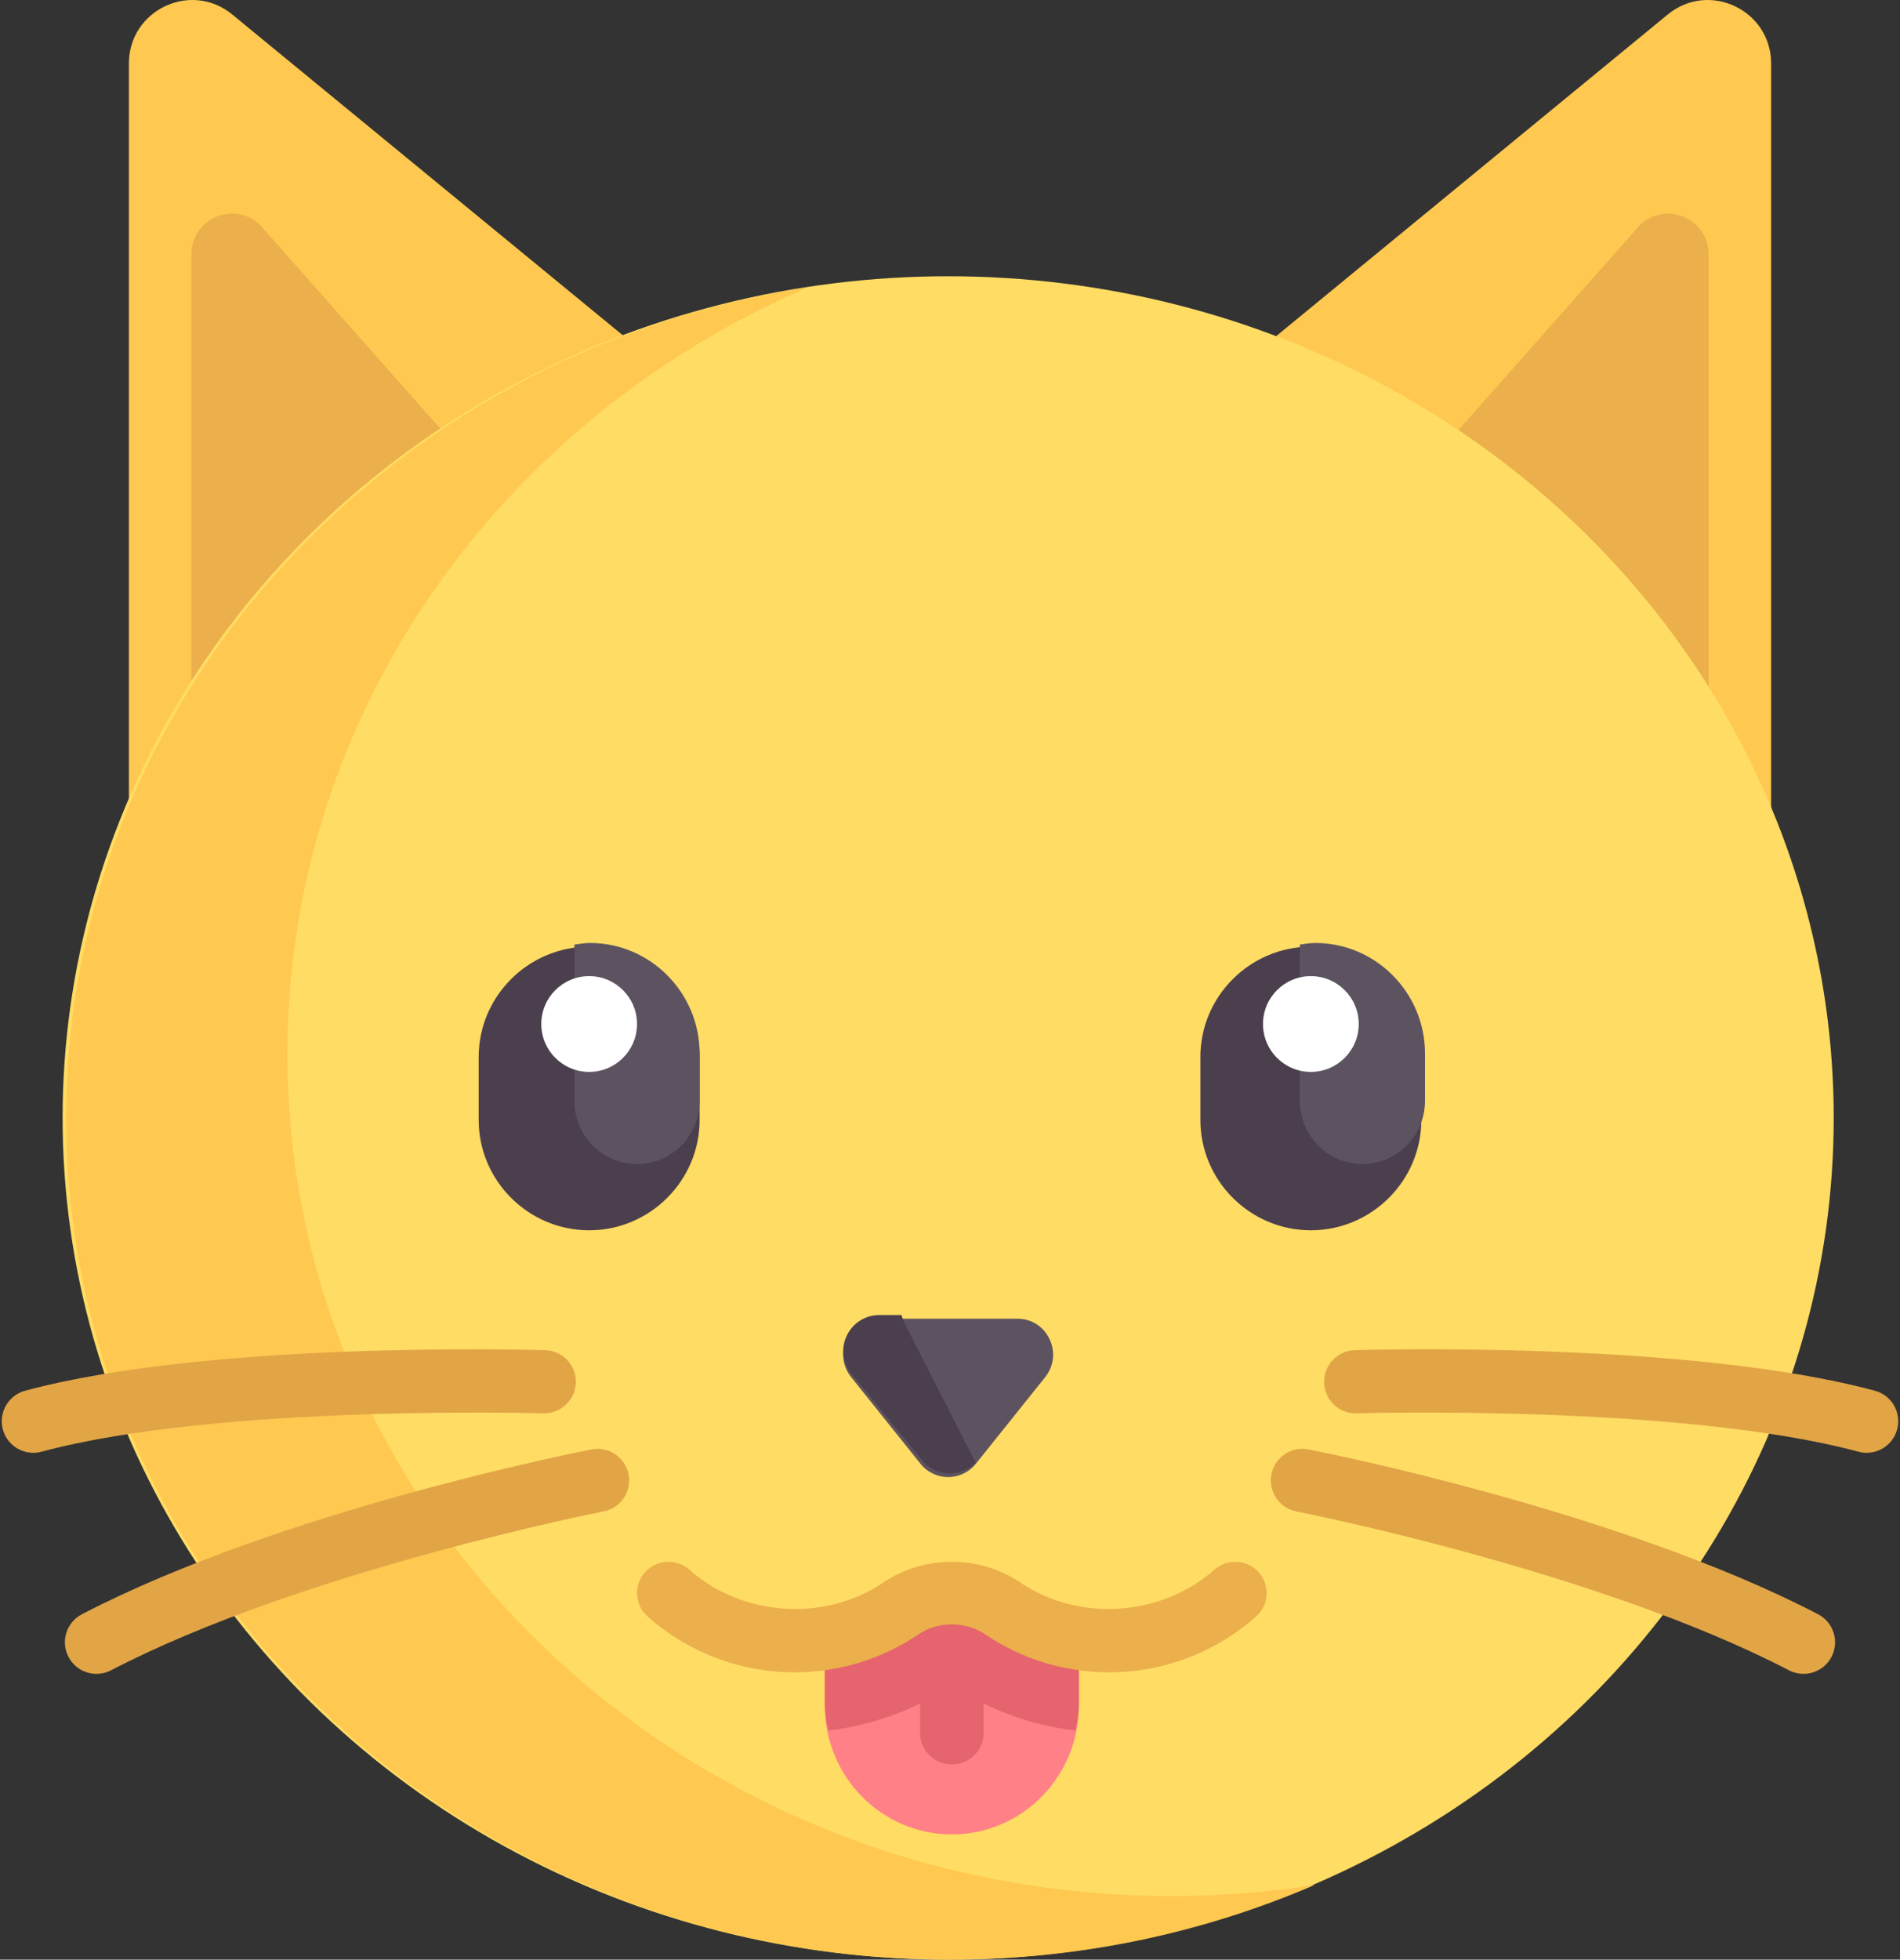 <svg height="532" viewBox="0 0 516 532" width="516" xmlns="http://www.w3.org/2000/svg"><rect x="0" y="0" width="516" height="532" fill="#333333" stroke="none"/><g fill="none" fill-rule="evenodd"><path d="m452.983 3.888c11.228-9.144 28.017-1.135 28.017 13.365v230.747l-189-111.937z" fill="#ffc850"/><path d="m464 238-115-68.07 95.817-108.21c6.7-7.565 19.183-2.819 19.183 7.295z" fill="#ebaf4b"/><path d="m63.017 3.888c-11.229-9.144-28.017-1.135-28.017 13.365v230.747l189-111.937z" fill="#ffc850"/><path d="m52 238 115-68.07-95.817-108.21c-6.7-7.565-19.183-2.819-19.183 7.295z" fill="#ebaf4b"/><ellipse cx="257.5" cy="303.5" fill="#ffdc64" rx="240.5" ry="228.5"/><path d="m293 445.5v17.5c0 19.33-15.446 35-34.5 35s-34.5-15.67-34.5-35v-17.5l34.5-17.5z" fill="#ff8087"/><path d="m276.317 358h-37.635c-8.125 0-12.624 9.506-7.516 15.883l18.819 23.496c3.868 4.828 11.163 4.828 15.031 0l18.819-23.496c5.107-6.377.609-15.883-7.517-15.883z" fill="#5d5360"/><g fill="#e1a546" transform="translate(345 366)"><path d="m144.792 88.419c-1.331 0-2.683-.309-3.948-.967-51.834-26.956-132.96-42.973-133.777-43.132-4.646-.904-7.677-5.408-6.773-10.056.909-4.651 5.366-7.686 10.055-6.773 3.416.665 84.35 16.637 138.406 44.747 4.198 2.186 5.835 7.359 3.65 11.563-1.527 2.935-4.516 4.618-7.614 4.618z"/><path d="m161.951 28.409c-.737 0-1.486-.096-2.231-.297-48.05-12.918-135.422-10.466-136.284-10.429-4.814.139-8.69-3.58-8.828-8.31-.143-4.735 3.579-8.687 8.309-8.829 3.684-.117 90.788-2.562 141.257 11.006 4.571 1.23 7.28 5.932 6.052 10.507-1.031 3.827-4.492 6.347-8.276 6.351z"/></g><path d="m318.218 514.754c-132.645 0-240.174-102.304-240.174-228.504 0-92.67 58.016-172.397 141.348-208.25-114.196 17.644-201.392 111.863-201.392 225.496 0 126.2 107.529 228.504 240.174 228.504 35.241 0 68.675-7.281 98.826-20.254-12.63 1.952-25.574 3.008-38.782 3.008z" fill="#ffc850"/><g fill="#e1a546" transform="translate(0 366)"><path d="m26.205 88.419c-3.097 0-6.087-1.679-7.614-4.618-2.185-4.203-.548-9.377 3.65-11.563 54.057-28.111 134.99-44.082 138.406-44.747 4.65-.933 9.146 2.127 10.055 6.773.904 4.647-2.126 9.151-6.773 10.056-.816.159-81.943 16.176-133.777 43.132-1.265.657-2.616.967-3.948.967z"/><path d="m9.047 28.409c-3.784 0-7.246-2.524-8.275-6.351-1.226-4.575 1.482-9.277 6.052-10.507 50.474-13.572 137.565-11.111 141.257-11.006 4.73.143 8.451 4.094 8.309 8.829-.143 4.73-4.241 8.482-8.828 8.31-.879-.029-88.264-2.491-136.284 10.429-.746.201-1.495.297-2.232.297z"/></g><path d="m160 334c-16.5 0-30-13.475-30-29.945v-17.111c0-16.47 13.5-29.945 30-29.945s30 13.475 30 29.945v17.111c0 16.469-13.5 29.945-30 29.945z" fill="#4b3f4e"/><path d="m160.25 256c-1.455 0-2.85.229-4.25.436v42.422c0 9.468 7.611 17.143 17 17.143s17-7.675 17-17.143v-12.857c0-16.5-13.388-30-29.75-30z" fill="#5d5360"/><circle cx="160" cy="278" fill="#fff" r="13"/><path d="m356 334c-16.5 0-30-13.475-30-29.945v-17.111c0-16.47 13.5-29.945 30-29.945s30 13.475 30 29.945v17.111c0 16.469-13.5 29.945-30 29.945z" fill="#4b3f4e"/><path d="m357.25 256c-1.455 0-2.85.229-4.25.436v42.422c0 9.468 7.611 17.143 17 17.143s17-7.675 17-17.143v-12.857c0-16.5-13.387-30-29.75-30z" fill="#5d5360"/><circle cx="356" cy="278" fill="#fff" r="13"/><path d="m264.846 396.826-19.222-37.669c-.349-.684-.544-1.433-.808-2.157h-5.925c-8.299 0-12.895 9.525-7.678 15.914l19.222 23.542c3.73 4.566 10.487 4.665 14.566.611-.046-.088-.107-.149-.154-.241z" fill="#4b3f4e"/><path d="m258.5 428-34.5 17v17c0 2.697.399 5.288 1 7.804 8.68-1.061 17.063-3.539 24.874-7.339v8.035c0 4.694 3.861 8.501 8.626 8.501s8.626-3.805 8.626-8.501v-8.034c7.812 3.8 16.195 6.278 24.874 7.338.602-2.516 1-5.107 1-7.804v-17z" fill="#e6646e"/><path d="m301.25 454c-12.094 0-23.75-3.565-33.699-10.311-5.327-3.61-12.77-3.61-18.106 0-9.945 6.746-21.6 10.311-33.695 10.311-14.716 0-28.889-5.4-39.91-15.202-3.515-3.13-3.807-8.493-.655-11.98 3.152-3.487 8.546-3.776 12.078-.65 14.357 12.779 36.826 14.175 52.535 3.515 11.188-7.578 26.222-7.578 37.402 0 15.714 10.654 38.186 9.255 52.543-3.511 3.511-3.122 8.913-2.841 12.074.654 3.152 3.487 2.856 8.85-.659 11.976-11.023 9.802-25.192 15.197-39.907 15.197z" fill="#ebaf4b"/></g></svg>